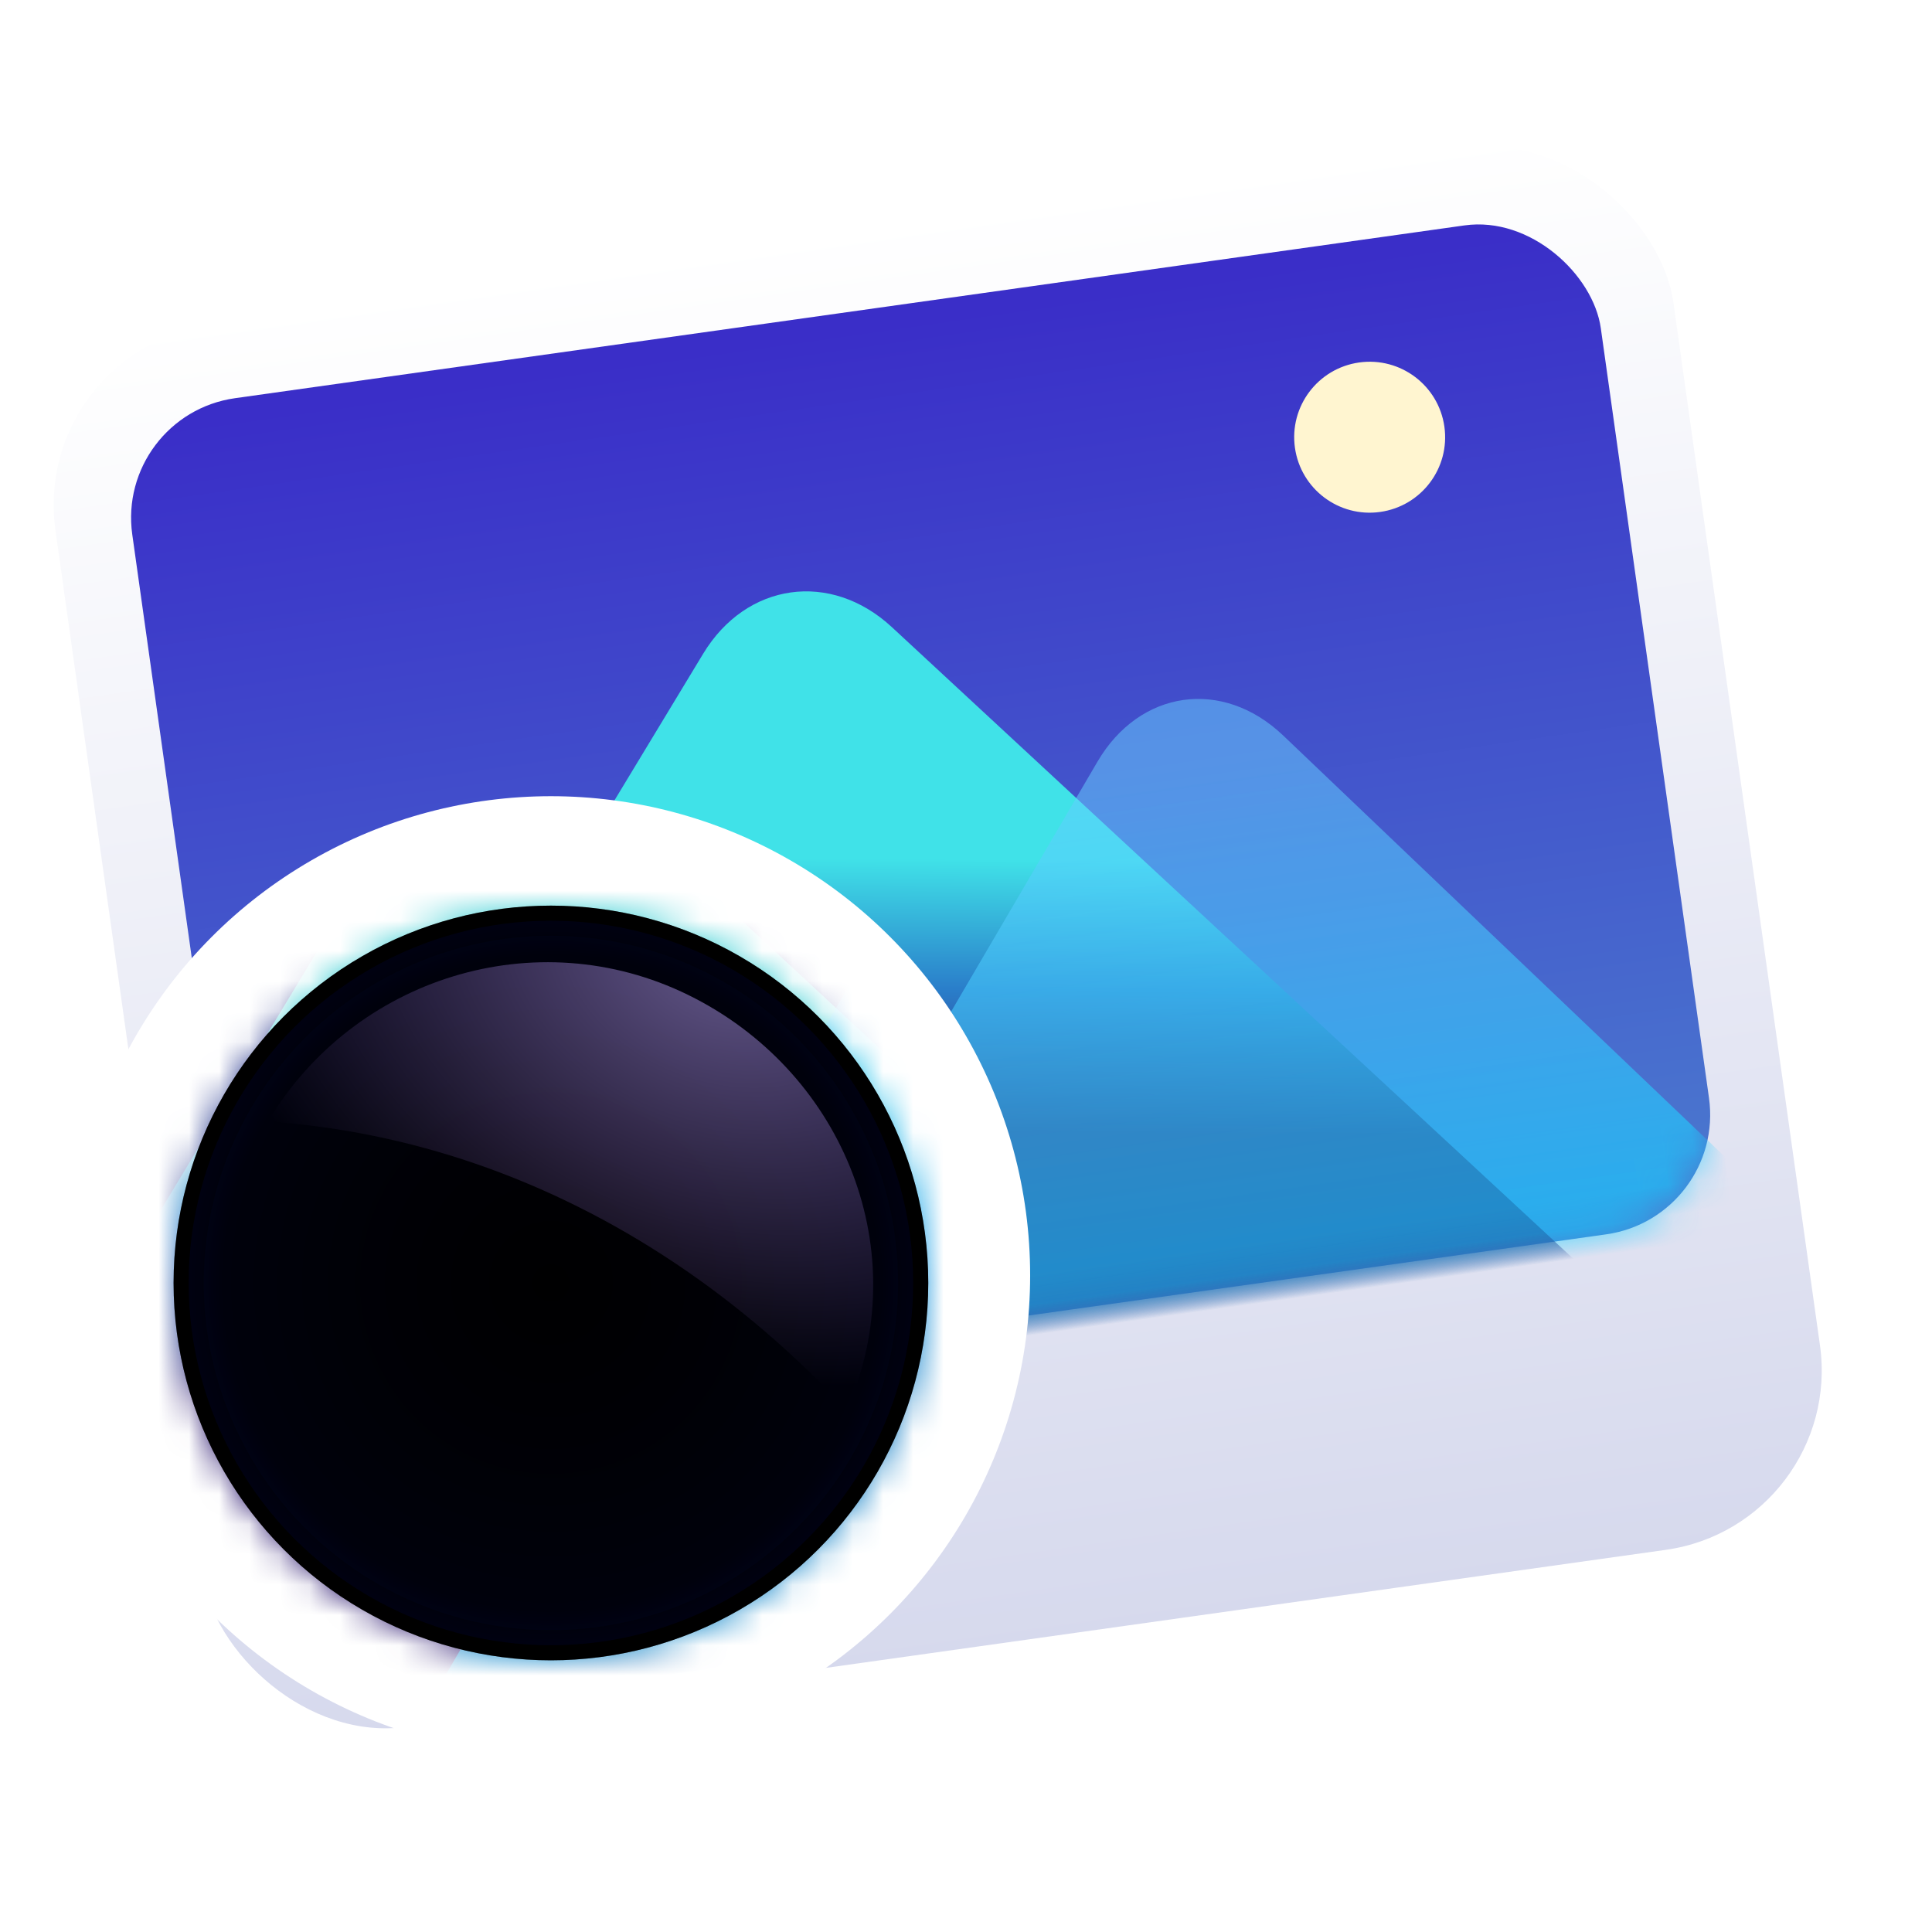 <svg xmlns="http://www.w3.org/2000/svg" xmlns:xlink="http://www.w3.org/1999/xlink" width="64" height="64" viewBox="0 0 64 64">
  <defs>
    <filter id="deepin-image-viewer-a" width="132.3%" height="132.2%" x="-19.4%" y="-13.6%" filterUnits="objectBoundingBox">
      <feOffset dy="1" in="SourceAlpha" result="shadowOffsetOuter1"/>
      <feGaussianBlur in="shadowOffsetOuter1" result="shadowBlurOuter1" stdDeviation="1.5"/>
      <feComposite in="shadowBlurOuter1" in2="SourceAlpha" operator="out" result="shadowBlurOuter1"/>
      <feColorMatrix in="shadowBlurOuter1" result="shadowMatrixOuter1" values="0 0 0 0 0   0 0 0 0 0   0 0 0 0 0  0 0 0 0.2 0"/>
      <feMerge>
        <feMergeNode in="shadowMatrixOuter1"/>
        <feMergeNode in="SourceGraphic"/>
      </feMerge>
    </filter>
    <linearGradient id="deepin-image-viewer-b" x1="50%" x2="50%" y1="0%" y2="100%">
      <stop offset="0%" stop-color="#FFF"/>
      <stop offset="100%" stop-color="#D6D9ED"/>
    </linearGradient>
    <linearGradient id="deepin-image-viewer-d" x1="50%" x2="50%" y1="100%" y2="1.926%">
      <stop offset="0%" stop-color="#4B7BCF"/>
      <stop offset="100%" stop-color="#3A2EC8"/>
    </linearGradient>
    <rect id="deepin-image-viewer-c" width="49.125" height="33.75" x=".122" y=".096" rx="4"/>
    <linearGradient id="deepin-image-viewer-f" x1="49.803%" x2="41.314%" y1="35.88%" y2="68.829%">
      <stop offset="0%" stop-color="#40E2E8"/>
      <stop offset="47.667%" stop-color="#2A7ECA"/>
      <stop offset="100%" stop-color="#332075"/>
    </linearGradient>
    <linearGradient id="deepin-image-viewer-g" x1="50%" x2="50%" y1="11.914%" y2="100%">
      <stop offset="0%" stop-color="#67CEFF" stop-opacity=".8"/>
      <stop offset="100%" stop-color="#00CDFF"/>
    </linearGradient>
    <filter id="deepin-image-viewer-h" width="133.3%" height="129.4%" x="-18.2%" y="-17.6%" filterUnits="objectBoundingBox">
      <feOffset dy="-1" in="SourceAlpha" result="shadowOffsetOuter1"/>
      <feGaussianBlur in="shadowOffsetOuter1" result="shadowBlurOuter1" stdDeviation=".5"/>
      <feColorMatrix in="shadowBlurOuter1" result="shadowMatrixOuter1" values="0 0 0 0 0.092   0 0 0 0 0.219   0 0 0 0 0.626  0 0 0 0.302 0"/>
      <feMerge>
        <feMergeNode in="shadowMatrixOuter1"/>
        <feMergeNode in="SourceGraphic"/>
      </feMerge>
    </filter>
    <circle id="deepin-image-viewer-i" cx="12.51" cy="12.5" r="12.5"/>
    <linearGradient id="deepin-image-viewer-m" x1="50%" x2="50%" y1="0%" y2="100%">
      <stop offset="0%" stop-color="#FFF"/>
      <stop offset="100%" stop-color="#E7E7E7"/>
    </linearGradient>
    <rect id="deepin-image-viewer-l" width="66.125" height="57.375" x=".021" y=".018" rx="6"/>
    <filter id="deepin-image-viewer-k" width="109.1%" height="110.5%" x="-4.5%" y="-5.2%" filterUnits="objectBoundingBox">
      <feMorphology in="SourceAlpha" operator="dilate" radius=".5" result="shadowSpreadOuter1"/>
      <feOffset in="shadowSpreadOuter1" result="shadowOffsetOuter1"/>
      <feGaussianBlur in="shadowOffsetOuter1" result="shadowBlurOuter1" stdDeviation=".5"/>
      <feColorMatrix in="shadowBlurOuter1" values="0 0 0 0 0   0 0 0 0 0   0 0 0 0 0  0 0 0 0.05 0"/>
    </filter>
    <linearGradient id="deepin-image-viewer-o" x1="50%" x2="50%" y1="100%" y2="1.926%">
      <stop offset="0%" stop-color="#4068AD"/>
      <stop offset="100%" stop-color="#352E86"/>
    </linearGradient>
    <rect id="deepin-image-viewer-n" width="59.531" height="41.484" x="0" y="0" rx="4"/>
    <linearGradient id="deepin-image-viewer-q" x1="49.803%" x2="41.314%" y1="35.865%" y2="68.85%">
      <stop offset="0%" stop-color="#40D0D5"/>
      <stop offset="47.667%" stop-color="#2A7ECA"/>
      <stop offset="100%" stop-color="#332075"/>
    </linearGradient>
    <linearGradient id="deepin-image-viewer-r" x1="50%" x2="50%" y1="11.914%" y2="100%">
      <stop offset="0%" stop-color="#32BEFF" stop-opacity=".8"/>
      <stop offset="100%" stop-color="#00CDFF"/>
    </linearGradient>
    <radialGradient id="deepin-image-viewer-u" cx="50%" cy="50%" r="55.707%" fx="50%" fy="50%">
      <stop offset="0%" stop-color="#01001F" stop-opacity=".036"/>
      <stop offset="81.152%" stop-color="#000636" stop-opacity=".219"/>
      <stop offset="100%" stop-color="#01003C" stop-opacity=".688"/>
    </radialGradient>
    <circle id="deepin-image-viewer-t" cx="16.25" cy="16.375" r="12.5"/>
    <filter id="deepin-image-viewer-s" width="160%" height="160%" x="-30%" y="-30%" filterUnits="objectBoundingBox">
      <feOffset in="SourceAlpha" result="shadowOffsetOuter1"/>
      <feGaussianBlur in="shadowOffsetOuter1" result="shadowBlurOuter1" stdDeviation="2.5"/>
      <feComposite in="shadowBlurOuter1" in2="SourceAlpha" operator="out" result="shadowBlurOuter1"/>
      <feColorMatrix in="shadowBlurOuter1" values="0 0 0 0 0.279   0 0 0 0 0.447   0 0 0 0 1  0 0 0 1 0"/>
    </filter>
    <radialGradient id="deepin-image-viewer-v" cx="20.808%" cy="86.4%" r="74.745%" fx="20.808%" fy="86.4%" gradientTransform="matrix(.461 -.86 1.048 .688 -.793 .448)">
      <stop offset=".037%" stop-color="#C0A8FF" stop-opacity=".515"/>
      <stop offset="100%" stop-color="#B385FF" stop-opacity="0"/>
    </radialGradient>
  </defs>
  <g fill="none" fill-rule="evenodd" filter="url(#deepin-image-viewer-a)" transform="translate(1 2)">
    <g transform="rotate(-8 61.633 4.299)">
      <rect width="54.125" height="46.875" fill="url(#deepin-image-viewer-b)" rx="6"/>
      <g transform="translate(2.378 2.404)">
        <mask id="deepin-image-viewer-e" fill="#fff">
          <use xlink:href="#deepin-image-viewer-c"/>
        </mask>
        <use fill="url(#deepin-image-viewer-d)" xlink:href="#deepin-image-viewer-c"/>
        <circle cx="41.162" cy="6.607" r="2.5" fill="#FFF5D0" mask="url(#deepin-image-viewer-e)"/>
        <path fill="url(#deepin-image-viewer-f)" d="M-1.251,34.633 L18.3,10.637 C20.044,8.496 22.87,8.494 24.615,10.637 L44.167,34.633 L-1.251,34.633 Z" mask="url(#deepin-image-viewer-e)"/>
        <path fill="url(#deepin-image-viewer-g)" fill-opacity=".65" d="M13.888,37.287 L30.737,15.996 C32.453,13.828 35.232,13.823 36.952,15.996 L53.801,37.287 L13.888,37.287 Z" mask="url(#deepin-image-viewer-e)" style="mix-blend-mode:soft-light"/>
      </g>
    </g>
    <g filter="url(#deepin-image-viewer-h)" transform="translate(1 24.125)">
      <circle cx="16.25" cy="16.125" r="15.875" fill="#FFF"/>
      <g transform="translate(3.75 3.875)">
        <mask id="deepin-image-viewer-j" fill="#fff">
          <use xlink:href="#deepin-image-viewer-i"/>
        </mask>
        <use fill="#FFF" fill-opacity=".188" xlink:href="#deepin-image-viewer-i"/>
        <g mask="url(#deepin-image-viewer-j)">
          <g transform="rotate(-8 -113.252 135.79)">
            <use fill="#000" filter="url(#deepin-image-viewer-k)" xlink:href="#deepin-image-viewer-l"/>
            <use fill="url(#deepin-image-viewer-m)" xlink:href="#deepin-image-viewer-l"/>
            <g transform="translate(3.313 3.102)">
              <mask id="deepin-image-viewer-p" fill="#fff">
                <use xlink:href="#deepin-image-viewer-n"/>
              </mask>
              <use fill="url(#deepin-image-viewer-o)" xlink:href="#deepin-image-viewer-n"/>
              <ellipse cx="49.382" cy="7.878" fill="#FFF5D0" mask="url(#deepin-image-viewer-p)" rx="3.08" ry="3.091"/>
              <path fill="url(#deepin-image-viewer-q)" d="M-1.654,41.484 L22.475,11.854 C24.218,9.713 27.041,9.709 28.788,11.854 L52.917,41.484 L-1.654,41.484 Z" mask="url(#deepin-image-viewer-p)"/>
              <path fill="url(#deepin-image-viewer-r)" fill-opacity=".65" d="M16.537,44.675 L37.417,18.276 C39.127,16.113 41.907,16.121 43.612,18.276 L64.492,44.675 L16.537,44.675 Z" mask="url(#deepin-image-viewer-p)" style="mix-blend-mode:soft-light"/>
            </g>
          </g>
        </g>
      </g>
      <use fill="#000" filter="url(#deepin-image-viewer-s)" xlink:href="#deepin-image-viewer-t"/>
      <circle cx="16.25" cy="16.375" r="12" fill="url(#deepin-image-viewer-u)" stroke="#000" stroke-linejoin="square" stroke-opacity=".3"/>
      <path fill="url(#deepin-image-viewer-v)" d="M9.646,5.583 C9.516,5.364 9.607,5.651 9.465,5.861 C6.334,10.52 7.523,16.685 11.932,20.143 C16.34,23.6 22.64,23.004 26.416,18.933 C24.133,18.282 21.99,17.339 20.005,16.151 C15.759,13.608 12.242,9.938 9.646,5.583 Z" transform="rotate(168 17.062 13.953)" style="mix-blend-mode:lighten"/>
    </g>
  </g>
</svg>
